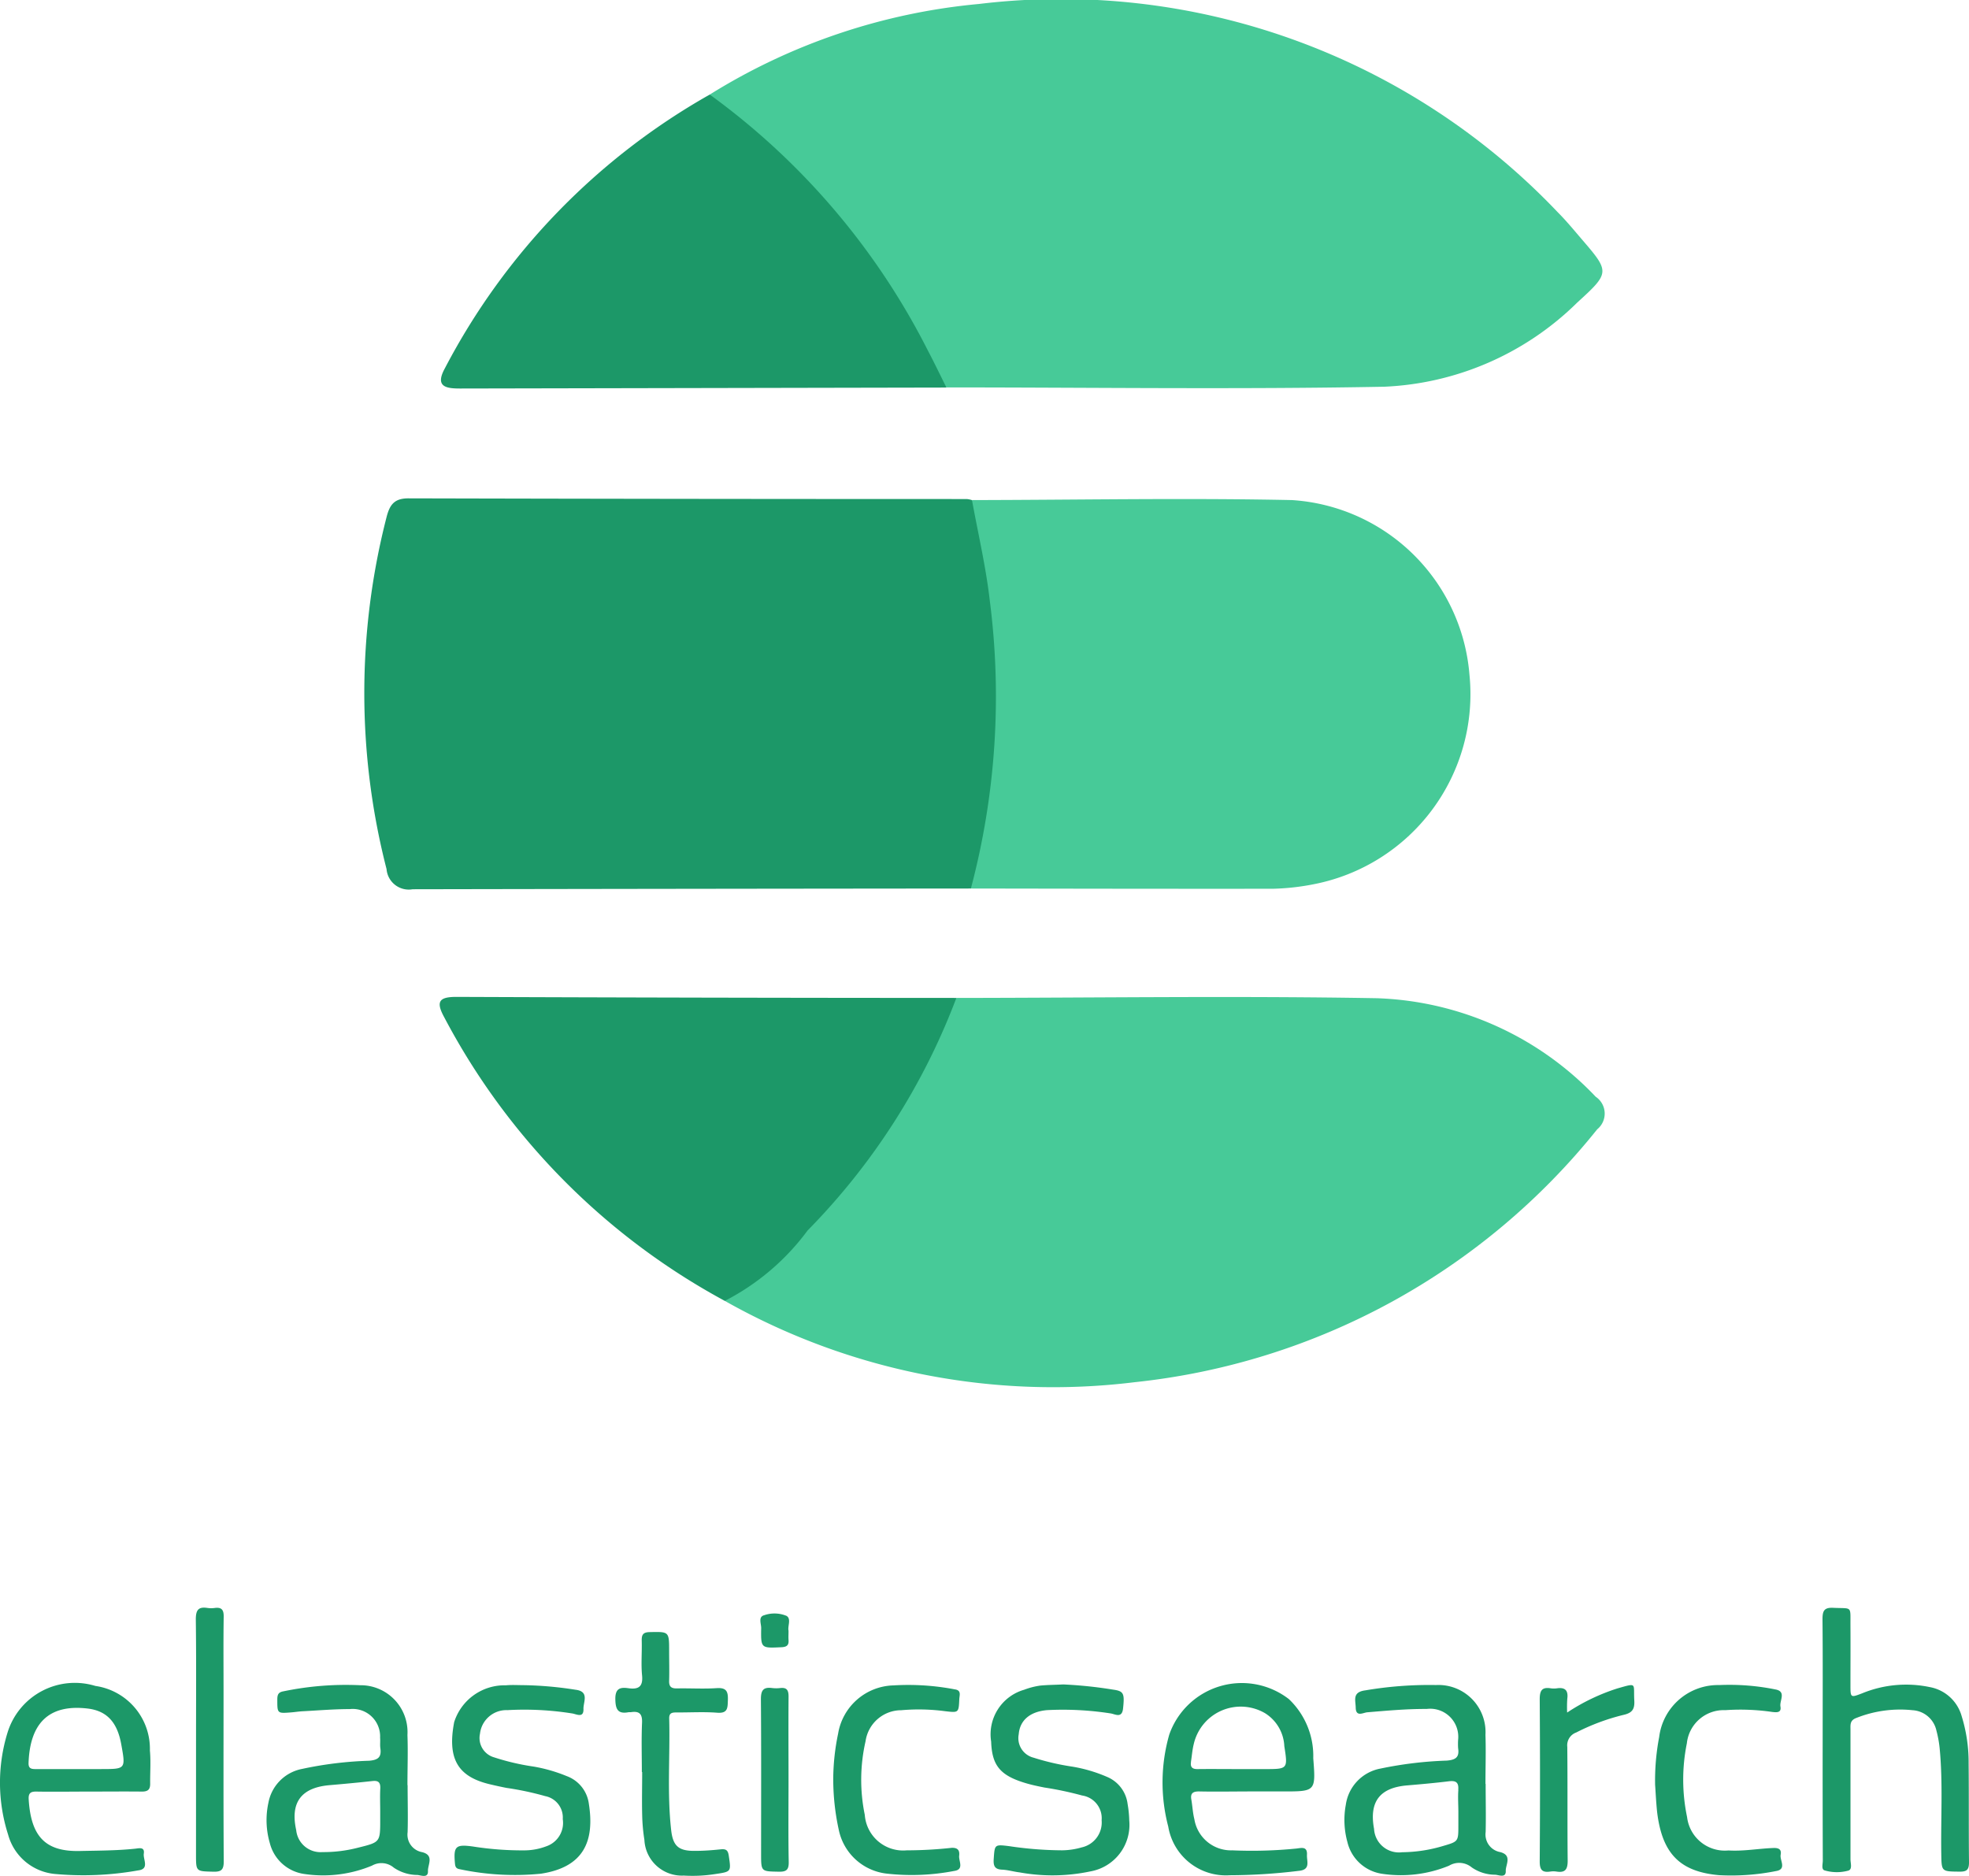 <svg xmlns="http://www.w3.org/2000/svg" width="71.705" height="68.312" viewBox="0 0 71.705 68.312"><defs><style>.a{fill:#47ca98;}.b{fill:#1c9868;}</style></defs><g transform="translate(0)"><g transform="translate(13.269)"><path class="a" d="M1620.29,7.651a22.4,22.4,0,0,1,9.809-3.3,24.951,24.951,0,0,1,21.071,7.584c.307.307.584.644.867.974,1.031,1.2,1.046,1.222-.156,2.317a10.662,10.662,0,0,1-7.032,3.065c-5.311.1-10.626.026-15.939.025a2.413,2.413,0,0,1-1.024-1,26.787,26.787,0,0,0-7.09-8.764C1620.5,8.315,1620.187,8.1,1620.29,7.651Z" transform="translate(-1607.712 -4.207)"/><path class="b" d="M1530.352,180.288q-10.165.008-20.33.027a.812.812,0,0,1-.95-.735,25.75,25.75,0,0,1,0-12.817c.118-.465.293-.685.8-.684q10.165.025,20.33.025a.915.915,0,0,1,.182.037,1.52,1.52,0,0,1,.714,1.139,27.086,27.086,0,0,1,.552,7.589c-.119,1.363-.216,2.725-.464,4.071C1531.093,179.5,1530.969,180.049,1530.352,180.288Z" transform="translate(-1508.264 -147.93)"/><path class="a" d="M1633.759,328.086c5.1-.005,10.205-.079,15.305.01a11.51,11.51,0,0,1,7.978,3.589.738.738,0,0,1,.054,1.186,24.915,24.915,0,0,1-16.834,9.208,24.308,24.308,0,0,1-14.935-2.96.829.829,0,0,1,.4-.7,27.2,27.2,0,0,0,7.258-9.564C1633.154,328.487,1633.479,328.323,1633.759,328.086Z" transform="translate(-1612.2 -291.743)"/><path class="a" d="M1705.27,180.487a27.313,27.313,0,0,0,.687-10.492c-.14-1.227-.427-2.437-.647-3.654,3.885-.007,7.77-.081,11.653,0a6.93,6.93,0,0,1,6.463,6.356,7.051,7.051,0,0,1-5.676,7.635,8.667,8.667,0,0,1-1.48.164C1712.6,180.5,1708.937,180.493,1705.27,180.487Z" transform="translate(-1683.182 -148.129)"/><path class="b" d="M1551.551,328.057a24.307,24.307,0,0,1-5.417,8.468,8.688,8.688,0,0,1-3.016,2.565,24.948,24.948,0,0,1-10.217-10.328c-.314-.574-.191-.745.454-.743Q1542.452,328.054,1551.551,328.057Z" transform="translate(-1529.992 -291.714)"/><path class="b" d="M1542.941,34.922a26.033,26.033,0,0,1,7.951,9.337c.232.439.446.888.668,1.333l-17.716.035c-.514,0-.913-.067-.552-.731A24.437,24.437,0,0,1,1542.941,34.922Z" transform="translate(-1530.363 -31.478)"/></g><g transform="translate(0 58.548)"><path class="b" d="M1981.829,531.241c0-1.46.008-2.919-.006-4.379,0-.3.058-.431.392-.414.7.034.621-.088.626.636s0,1.447,0,2.17c0,.47,0,.471.425.308a4.206,4.206,0,0,1,2.464-.227,1.48,1.48,0,0,1,1.156,1.042,5.659,5.659,0,0,1,.258,1.724c.013,1.206,0,2.412.014,3.617,0,.272-.084.341-.345.338-.663-.007-.654,0-.665-.662-.02-1.281.065-2.564-.06-3.843a4.081,4.081,0,0,0-.117-.634.945.945,0,0,0-.867-.74,4.314,4.314,0,0,0-2.052.283c-.237.088-.21.252-.21.426,0,1.574,0,3.148,0,4.721,0,.143.078.371-.085.413a1.578,1.578,0,0,1-.863-.011c-.119-.039-.06-.231-.06-.353Q1981.826,533.45,1981.829,531.241Z" transform="translate(-1915.453 -526.442)"/><path class="b" d="M1482.149,557.513a.647.647,0,0,1-.529-.726c.017-.571,0-1.142,0-1.714h-.006c0-.61.023-1.22,0-1.828a1.707,1.707,0,0,0-1.718-1.811,11.192,11.192,0,0,0-2.8.222c-.179.032-.219.117-.221.283,0,.524-.011.525.506.484.14-.011.277-.034.417-.041.57-.03,1.141-.079,1.712-.079a1,1,0,0,1,1.108,1.042c.011.126-.008.256.009.38.047.325-.075.431-.409.459a13.541,13.541,0,0,0-2.452.3,1.541,1.541,0,0,0-1.215,1.229,2.983,2.983,0,0,0,.051,1.47,1.509,1.509,0,0,0,1.223,1.12,4.636,4.636,0,0,0,2.5-.3.693.693,0,0,1,.791.074,1.54,1.54,0,0,0,.862.267c.14.014.393.123.383-.14C1482.35,557.97,1482.6,557.627,1482.149,557.513Zm-1.527-1.484c0,.1,0,.2,0,.3,0,.818,0,.821-.79,1.017a5.015,5.015,0,0,1-1.316.165.889.889,0,0,1-.953-.8c-.223-1.009.183-1.551,1.219-1.638.517-.044,1.034-.093,1.551-.149.21-.024.3.037.292.263C1480.61,555.471,1480.622,555.751,1480.622,556.029Z" transform="translate(-1466.776 -548.609)"/><path class="b" d="M1832.3,557.54a.651.651,0,0,1-.526-.731c.014-.583,0-1.167,0-1.752h-.007c0-.6.02-1.194,0-1.789a1.715,1.715,0,0,0-1.8-1.811,13.9,13.9,0,0,0-2.576.194c-.482.063-.354.357-.349.626.005.359.273.185.419.173.721-.06,1.442-.126,2.166-.122a1.022,1.022,0,0,1,1.144,1.126,2.521,2.521,0,0,0,0,.3c.051.328-.081.427-.411.455a13.978,13.978,0,0,0-2.415.29,1.562,1.562,0,0,0-1.263,1.315,3.026,3.026,0,0,0,.057,1.36,1.523,1.523,0,0,0,1.238,1.153,4.614,4.614,0,0,0,2.464-.291.716.716,0,0,1,.826.062,1.5,1.5,0,0,0,.861.267c.138.014.392.126.378-.143C1832.5,558,1832.753,557.654,1832.3,557.54Zm-1.52-2.264c-.021.265,0,.532,0,.8,0,.165,0,.329,0,.494,0,.584,0,.585-.546.745a5.362,5.362,0,0,1-1.5.231.908.908,0,0,1-1.024-.85c-.183-.991.207-1.5,1.206-1.584.5-.042,1.009-.088,1.512-.149C1830.682,554.93,1830.8,554.993,1830.776,555.276Z" transform="translate(-1777.671 -548.639)"/><path class="b" d="M1768.9,554.867c.622.013,1.244,0,1.866,0h1.18c1.186,0,1.194,0,1.1-1.209a2.855,2.855,0,0,0-.887-2.153,2.8,2.8,0,0,0-4.357,1.292,6.32,6.32,0,0,0-.037,3.349,2.128,2.128,0,0,0,2.247,1.773,21.017,21.017,0,0,0,2.505-.16c.447-.04.286-.351.3-.585.019-.329-.223-.242-.4-.226a16.242,16.242,0,0,1-2.319.064,1.352,1.352,0,0,1-1.382-1.134c-.059-.232-.068-.475-.11-.713S1768.672,554.863,1768.9,554.867Zm-.308-1.08c.034-.212.048-.428.1-.637a1.755,1.755,0,0,1,2.6-1.131,1.494,1.494,0,0,1,.7,1.2c.131.834.125.834-.717.834h-.95c-.494,0-.988-.006-1.481,0C1768.645,554.058,1768.562,553.988,1768.594,553.788Z" transform="translate(-1725.221 -548.174)"/><path class="b" d="M1395.38,553.625a2.314,2.314,0,0,0-1.985-2.352,2.563,2.563,0,0,0-3.2,1.7,6.191,6.191,0,0,0,.021,3.713,1.951,1.951,0,0,0,1.7,1.434,11.367,11.367,0,0,0,3.034-.129c.427-.05.176-.4.208-.612.039-.256-.177-.193-.314-.179-.671.071-1.344.069-2.016.084-1.231.027-1.778-.5-1.862-1.88-.013-.218.061-.287.276-.284.635.011,1.271,0,1.905,0s1.3-.007,1.943,0c.211,0,.3-.068.3-.281C1395.384,554.436,1395.418,554.027,1395.38,553.625Zm-1.765.676h-.951c-.482,0-.964,0-1.447,0-.16,0-.263-.023-.256-.225.05-1.415.711-2.151,2.153-1.98.7.084,1.078.5,1.222,1.3C1394.5,554.3,1394.5,554.3,1393.615,554.3Z" transform="translate(-1389.921 -548.422)"/><path class="b" d="M1714.5,551.336a15.723,15.723,0,0,1,1.819.19c.385.053.417.141.358.69-.04.371-.3.194-.457.175a11.277,11.277,0,0,0-2.315-.119c-.625.056-.987.377-1.027.879a.733.733,0,0,0,.539.852,9.059,9.059,0,0,0,1.407.326,5.385,5.385,0,0,1,1.273.375,1.231,1.231,0,0,1,.746.986,4.006,4.006,0,0,1,.06.6,1.722,1.722,0,0,1-1.416,1.855,6.679,6.679,0,0,1-2.572.037c-.214-.025-.425-.09-.639-.1-.277-.01-.326-.142-.309-.389.037-.527.026-.533.559-.468a13.391,13.391,0,0,0,1.934.152,2.648,2.648,0,0,0,.713-.107.928.928,0,0,0,.724-.989.836.836,0,0,0-.71-.9,12.28,12.28,0,0,0-1.376-.291c-.211-.042-.423-.086-.63-.145-.968-.278-1.277-.642-1.307-1.525a1.689,1.689,0,0,1,1.2-1.89,2.722,2.722,0,0,1,.588-.152C1713.945,551.351,1714.225,551.351,1714.5,551.336Z" transform="translate(-1675.779 -548.54)"/><path class="b" d="M1539.349,551.528a13.344,13.344,0,0,1,1.855.166c.52.061.283.448.292.7.012.351-.267.181-.415.163a11.083,11.083,0,0,0-2.353-.12.967.967,0,0,0-1,.858.732.732,0,0,0,.519.863,8.615,8.615,0,0,0,1.443.336,5.7,5.7,0,0,1,1.2.347,1.242,1.242,0,0,1,.8.992c.218,1.365-.17,2.323-1.745,2.561a9.656,9.656,0,0,1-2.951-.163c-.123-.019-.166-.074-.177-.2-.058-.632.018-.714.644-.629a11.571,11.571,0,0,0,1.9.142,2.263,2.263,0,0,0,.781-.148.9.9,0,0,0,.6-.992.791.791,0,0,0-.637-.835,10.934,10.934,0,0,0-1.412-.3c-.2-.039-.4-.083-.594-.129-1.152-.27-1.574-.9-1.311-2.268a1.924,1.924,0,0,1,1.884-1.339C1538.891,551.512,1539.12,551.528,1539.349,551.528Z" transform="translate(-1520.248 -548.705)"/><path class="b" d="M1590.758,539.4c0-.6-.019-1.193.007-1.789.015-.328-.1-.436-.409-.387-.025,0-.052,0-.076,0-.388.073-.481-.092-.487-.472-.007-.4.182-.445.482-.4.369.05.531-.062.491-.47s0-.837-.012-1.255c-.006-.214.039-.315.288-.32.71-.014.71-.026.71.7,0,.355.011.711,0,1.066-.009.218.073.289.285.285.482-.01.966.022,1.446-.01.363-.025.419.13.408.441-.01.279,0,.484-.39.454-.492-.038-.989-.006-1.484-.01-.158,0-.268.016-.263.22.036,1.356-.08,2.715.072,4.068.067.594.285.762.885.753.3,0,.609-.024.911-.055.183-.019.269.013.3.222.089.6.1.589-.5.679a5.282,5.282,0,0,1-1.138.054,1.366,1.366,0,0,1-1.433-1.3,6.708,6.708,0,0,1-.081-.908c-.013-.52,0-1.04,0-1.56Z" transform="translate(-1567.384 -533.417)"/><path class="b" d="M1660.56,554.849a8.252,8.252,0,0,1,.177-1.651,2.1,2.1,0,0,1,2.018-1.761,8.977,8.977,0,0,1,2.234.145c.246.034.168.214.162.351-.022.505-.025.5-.514.444a7.3,7.3,0,0,0-1.6-.036,1.314,1.314,0,0,0-1.3,1.13,6.322,6.322,0,0,0-.028,2.682,1.4,1.4,0,0,0,1.526,1.291,15.2,15.2,0,0,0,1.633-.091c.238-.011.3.1.278.29s.194.5-.185.552a8.129,8.129,0,0,1-2.422.1,2.013,2.013,0,0,1-1.776-1.591A8.634,8.634,0,0,1,1660.56,554.849Z" transform="translate(-1630.216 -548.606)"/><path class="b" d="M1927.51,555.07a8.43,8.43,0,0,1,.148-1.74,2.158,2.158,0,0,1,2.188-1.893,8.41,8.41,0,0,1,2.043.159c.412.073.147.408.185.62.044.24-.144.217-.3.2a8.008,8.008,0,0,0-1.708-.065,1.35,1.35,0,0,0-1.4,1.208,6.651,6.651,0,0,0,.008,2.683,1.385,1.385,0,0,0,1.509,1.218c.548.034,1.088-.069,1.632-.089.2-.008.305.051.267.247s.232.526-.166.592a8.309,8.309,0,0,1-2.082.15c-1.424-.128-2.069-.787-2.251-2.3C1927.542,555.666,1927.526,555.273,1927.51,555.07Z" transform="translate(-1867.236 -548.618)"/><path class="b" d="M1453.533,531.243c0-1.472.011-2.945-.008-4.417,0-.341.095-.466.426-.414a.969.969,0,0,0,.266,0c.248-.031.327.067.323.319-.014.914-.005,1.828-.005,2.742,0,2.056-.007,4.113.007,6.169,0,.308-.091.383-.384.375-.625-.017-.626,0-.626-.624Q1453.533,533.318,1453.533,531.243Z" transform="translate(-1446.394 -526.401)"/><path class="b" d="M1891.021,552.565a7.346,7.346,0,0,1,1.831-.879c.737-.208.577-.194.614.442.019.326-.084.455-.41.526a7.852,7.852,0,0,0-1.706.638.494.494,0,0,0-.324.523c.014,1.384,0,2.768.014,4.151,0,.325-.1.437-.407.39a.783.783,0,0,0-.228,0c-.3.044-.385-.07-.383-.374q.021-2.951,0-5.9c0-.313.077-.452.4-.4a.789.789,0,0,0,.228,0c.3-.043.416.081.376.38A4.371,4.371,0,0,0,1891.021,552.565Z" transform="translate(-1833.95 -548.745)"/><path class="b" d="M1638.071,555.867c0,.978-.012,1.956.007,2.934.006.294-.09.362-.367.356-.638-.013-.639,0-.639-.65,0-1.88.008-3.76-.007-5.639,0-.323.094-.44.407-.4a1.257,1.257,0,0,0,.3,0c.236-.025.3.078.3.308C1638.064,553.81,1638.071,554.839,1638.071,555.867Z" transform="translate(-1609.355 -549.541)"/><path class="b" d="M1637.947,528.967c0,.133-.007.235,0,.335.017.195-.063.258-.26.267-.742.035-.749.043-.736-.7,0-.159-.113-.408.108-.465a1.149,1.149,0,0,1,.814.023C1638.055,528.531,1637.908,528.807,1637.947,528.967Z" transform="translate(-1609.231 -528.128)"/></g></g></svg>